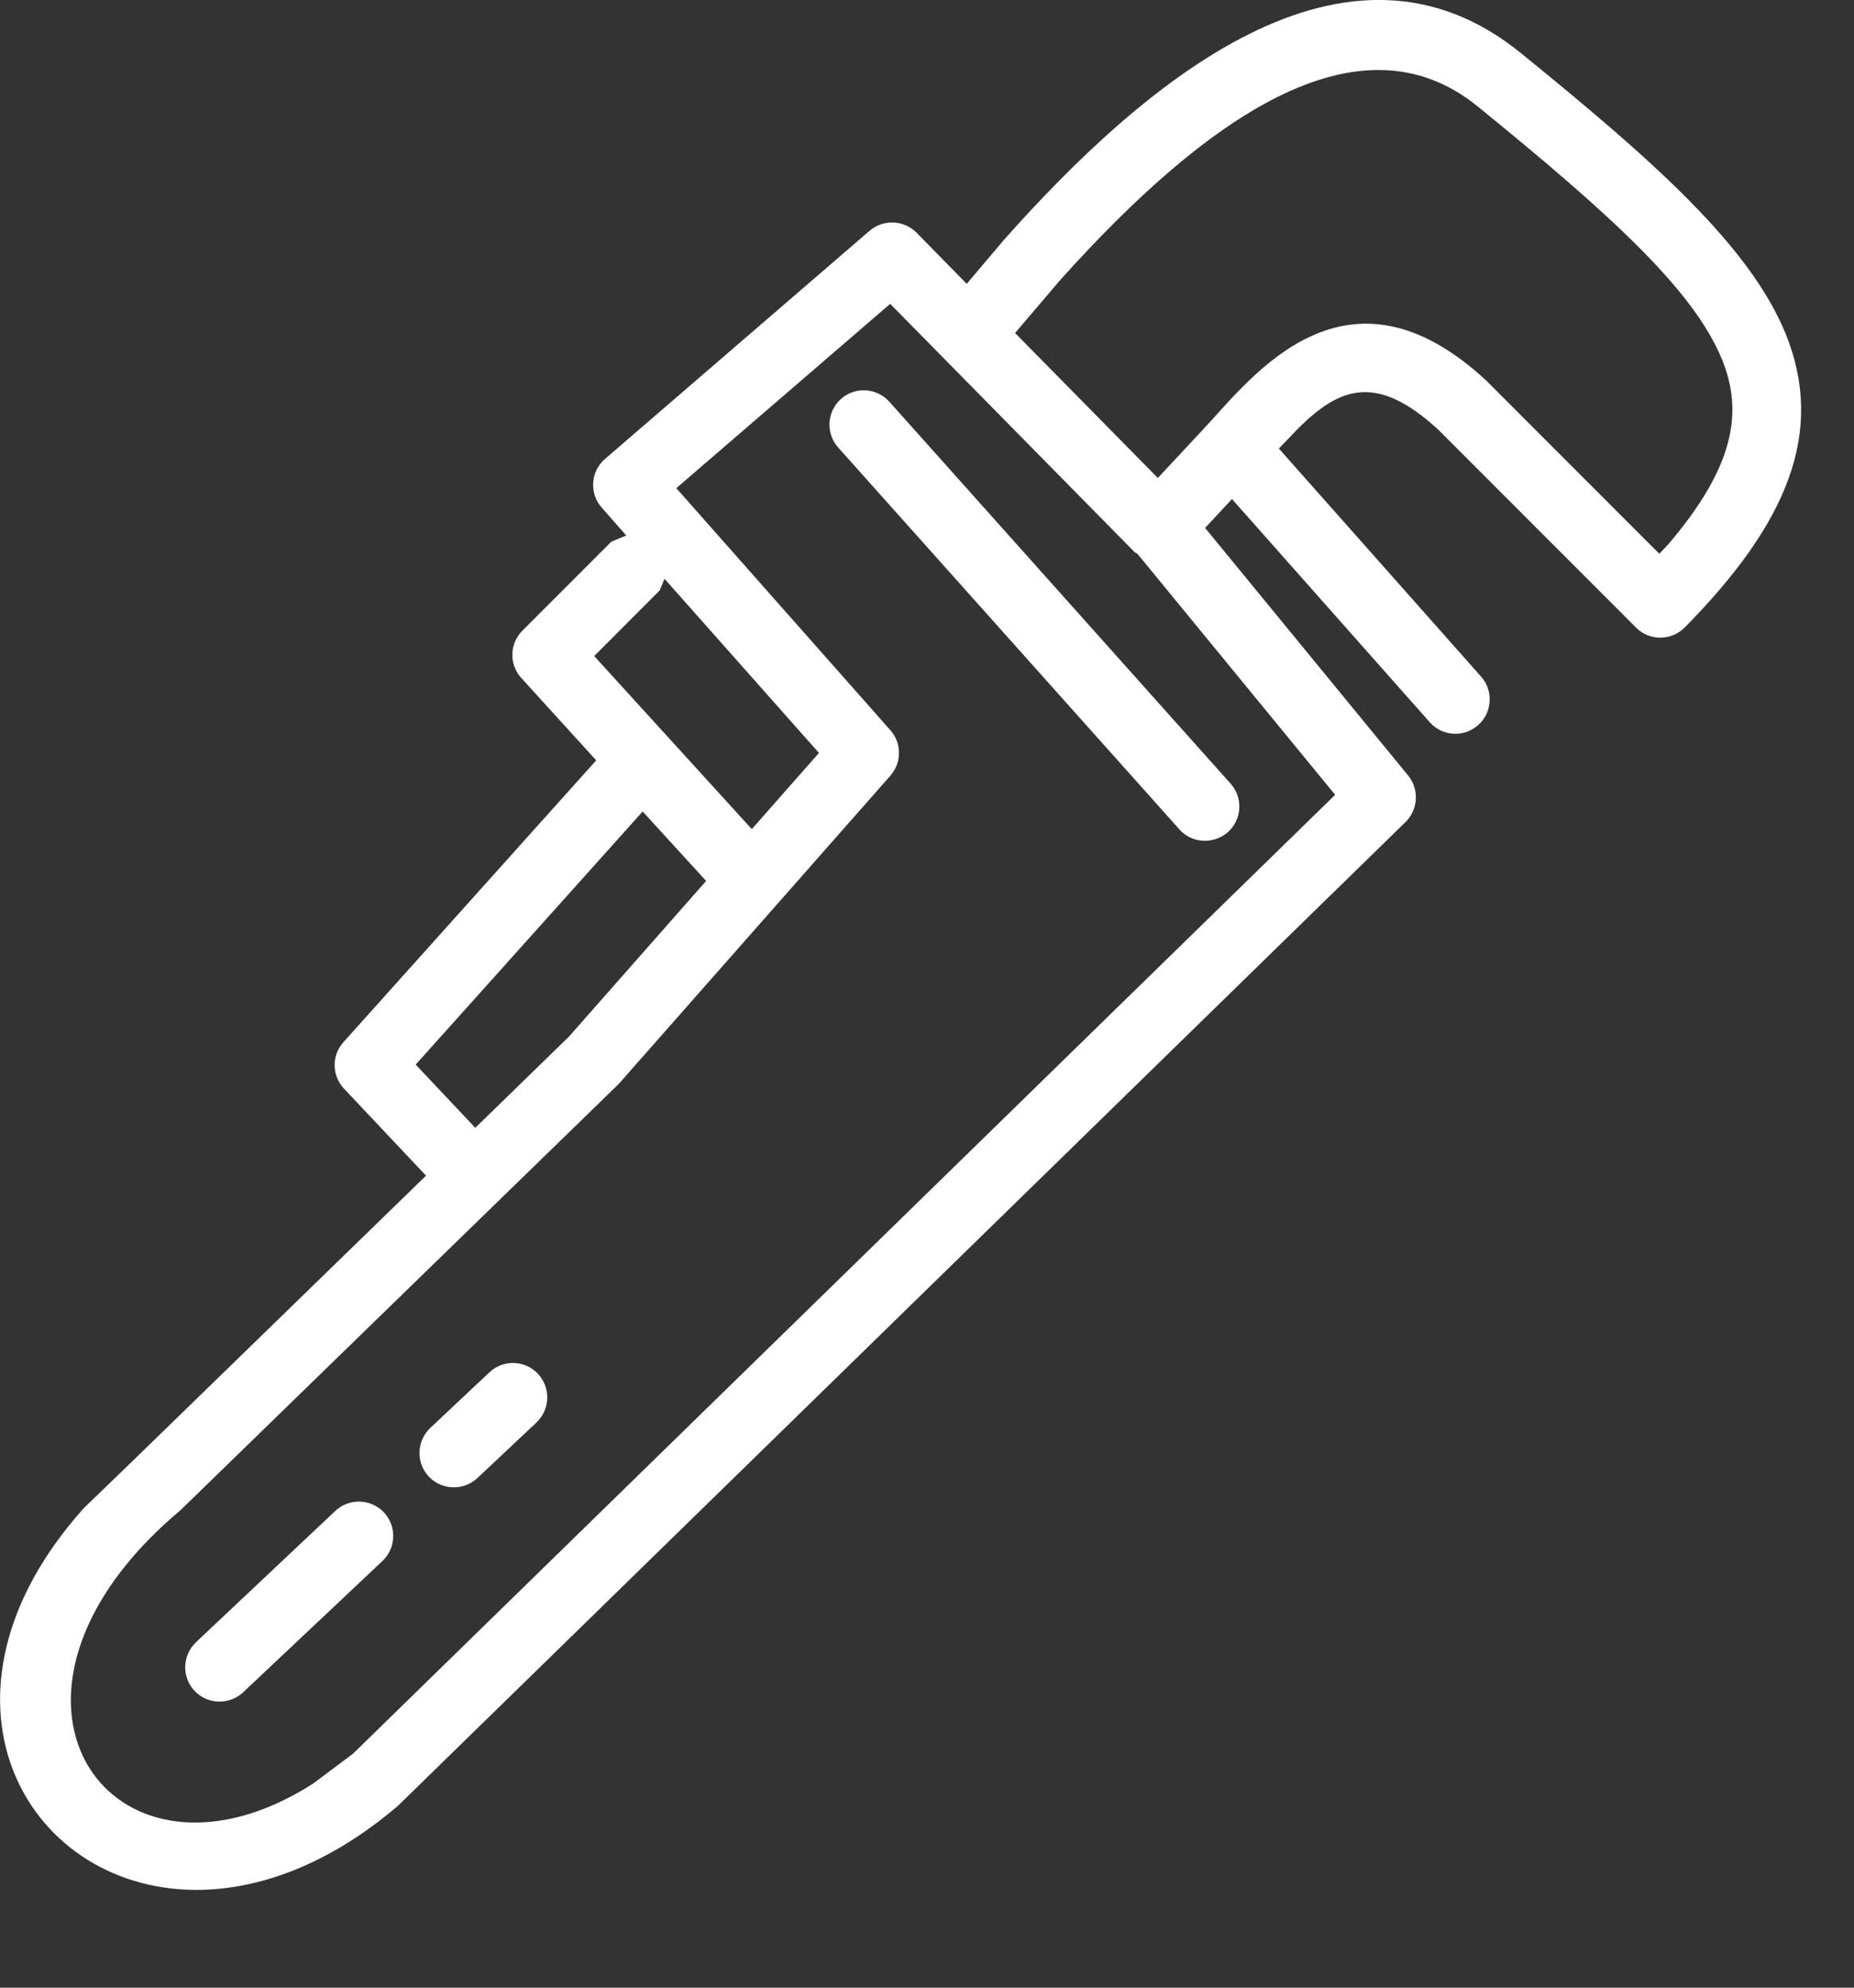 <?xml version="1.0" encoding="UTF-8"?>
<svg width="14px" height="15px" viewBox="0 0 14 15" version="1.1" xmlns="http://www.w3.org/2000/svg" xmlns:xlink="http://www.w3.org/1999/xlink">
    <rect x="0" y="0" width="14" height="15" fill="#333333" stroke="none"/>
    <!-- Generator: Sketch 52.2 (67145) - http://www.bohemiancoding.com/sketch -->
    <title>Fill 18</title>
    <desc>Created with Sketch.</desc>
    <g id="Page-1" stroke="none" stroke-width="1" fill="none" fill-rule="evenodd">
        <g id="Artboard" transform="translate(-183, -72)" style="fill: #ffffff;">
            <path d="M195.53,76.179 L195.597,76.108 C196.101,75.518 196.163,75.107 196.004,74.714 C195.792,74.195 195.176,73.63 194.158,72.803 C193.252,72.068 192.086,72.911 191.008,74.111 L190.665,74.513 L191.743,75.607 L192.105,75.219 C192.457,74.841 193.168,73.894 194.223,74.872 L195.53,76.179 Z M188.677,78.257 L189.184,77.682 L188.018,76.368 L187.982,76.455 L187.487,76.951 L188.677,78.257 Z M192.084,78.345 C192.018,78.341 191.953,78.313 191.906,78.259 L189.329,75.377 C189.234,75.27 189.243,75.107 189.35,75.011 C189.456,74.916 189.62,74.925 189.716,75.032 L192.292,77.913 C192.388,78.02 192.379,78.184 192.272,78.28 C192.218,78.327 192.15,78.348 192.084,78.345 Z M186.589,80.511 L187.298,79.821 L188.332,78.648 L187.853,78.124 L186.139,80.034 L186.589,80.511 Z M186.419,83.224 C186.353,83.222 186.287,83.195 186.238,83.143 C186.14,83.039 186.145,82.875 186.249,82.776 L186.696,82.356 C186.8,82.258 186.964,82.263 187.062,82.367 C187.16,82.472 187.155,82.635 187.052,82.734 L186.605,83.154 C186.553,83.203 186.485,83.226 186.419,83.224 Z M184.65,84.841 C184.583,84.839 184.518,84.812 184.469,84.76 C184.371,84.656 184.376,84.492 184.48,84.393 L185.532,83.402 C185.637,83.304 185.8,83.309 185.899,83.413 C185.997,83.518 185.992,83.682 185.888,83.78 L184.836,84.771 C184.783,84.82 184.716,84.843 184.65,84.841 Z M184.516,85.753 C184.771,85.744 185.06,85.654 185.364,85.46 L185.666,85.234 L193.082,77.998 L191.588,76.178 L191.571,76.17 L189.722,74.293 L188.107,75.684 L189.723,77.51 C189.81,77.607 189.81,77.755 189.724,77.853 L187.681,80.17 C187.677,80.175 187.671,80.181 187.667,80.185 L184.373,83.387 C184.369,83.391 184.363,83.397 184.359,83.4 C183.015,84.53 183.495,85.79 184.516,85.753 Z M184.468,86.262 C183.172,86.25 182.376,84.785 183.631,83.383 L184.011,83.016 L186.217,80.872 L185.598,80.216 C185.505,80.118 185.503,79.965 185.593,79.865 L187.502,77.738 L186.937,77.117 C186.843,77.015 186.847,76.857 186.945,76.759 L187.616,76.088 L187.729,76.041 L187.544,75.831 C187.448,75.723 187.459,75.557 187.569,75.463 L189.566,73.742 C189.67,73.653 189.825,73.659 189.921,73.756 L190.3,74.142 L190.581,73.81 C191.652,72.605 193.169,71.332 194.485,72.401 C195.469,73.2 196.211,73.85 196.484,74.519 C196.784,75.26 196.498,75.949 195.722,76.735 C195.621,76.837 195.455,76.838 195.354,76.736 L193.863,75.245 C193.388,74.805 193.108,74.932 192.805,75.231 L192.657,75.385 L194.184,77.106 C194.279,77.213 194.269,77.377 194.162,77.472 C194.108,77.519 194.041,77.541 193.975,77.537 C193.908,77.533 193.844,77.504 193.796,77.45 L192.303,75.766 L192.1,75.984 L193.633,77.852 C193.718,77.957 193.71,78.108 193.614,78.203 L186.02,85.613 C186.017,85.616 186.011,85.622 186.008,85.625 C185.478,86.078 184.94,86.266 184.468,86.262 Z" id="Fill-18"></path>
        </g>
    </g>
</svg>